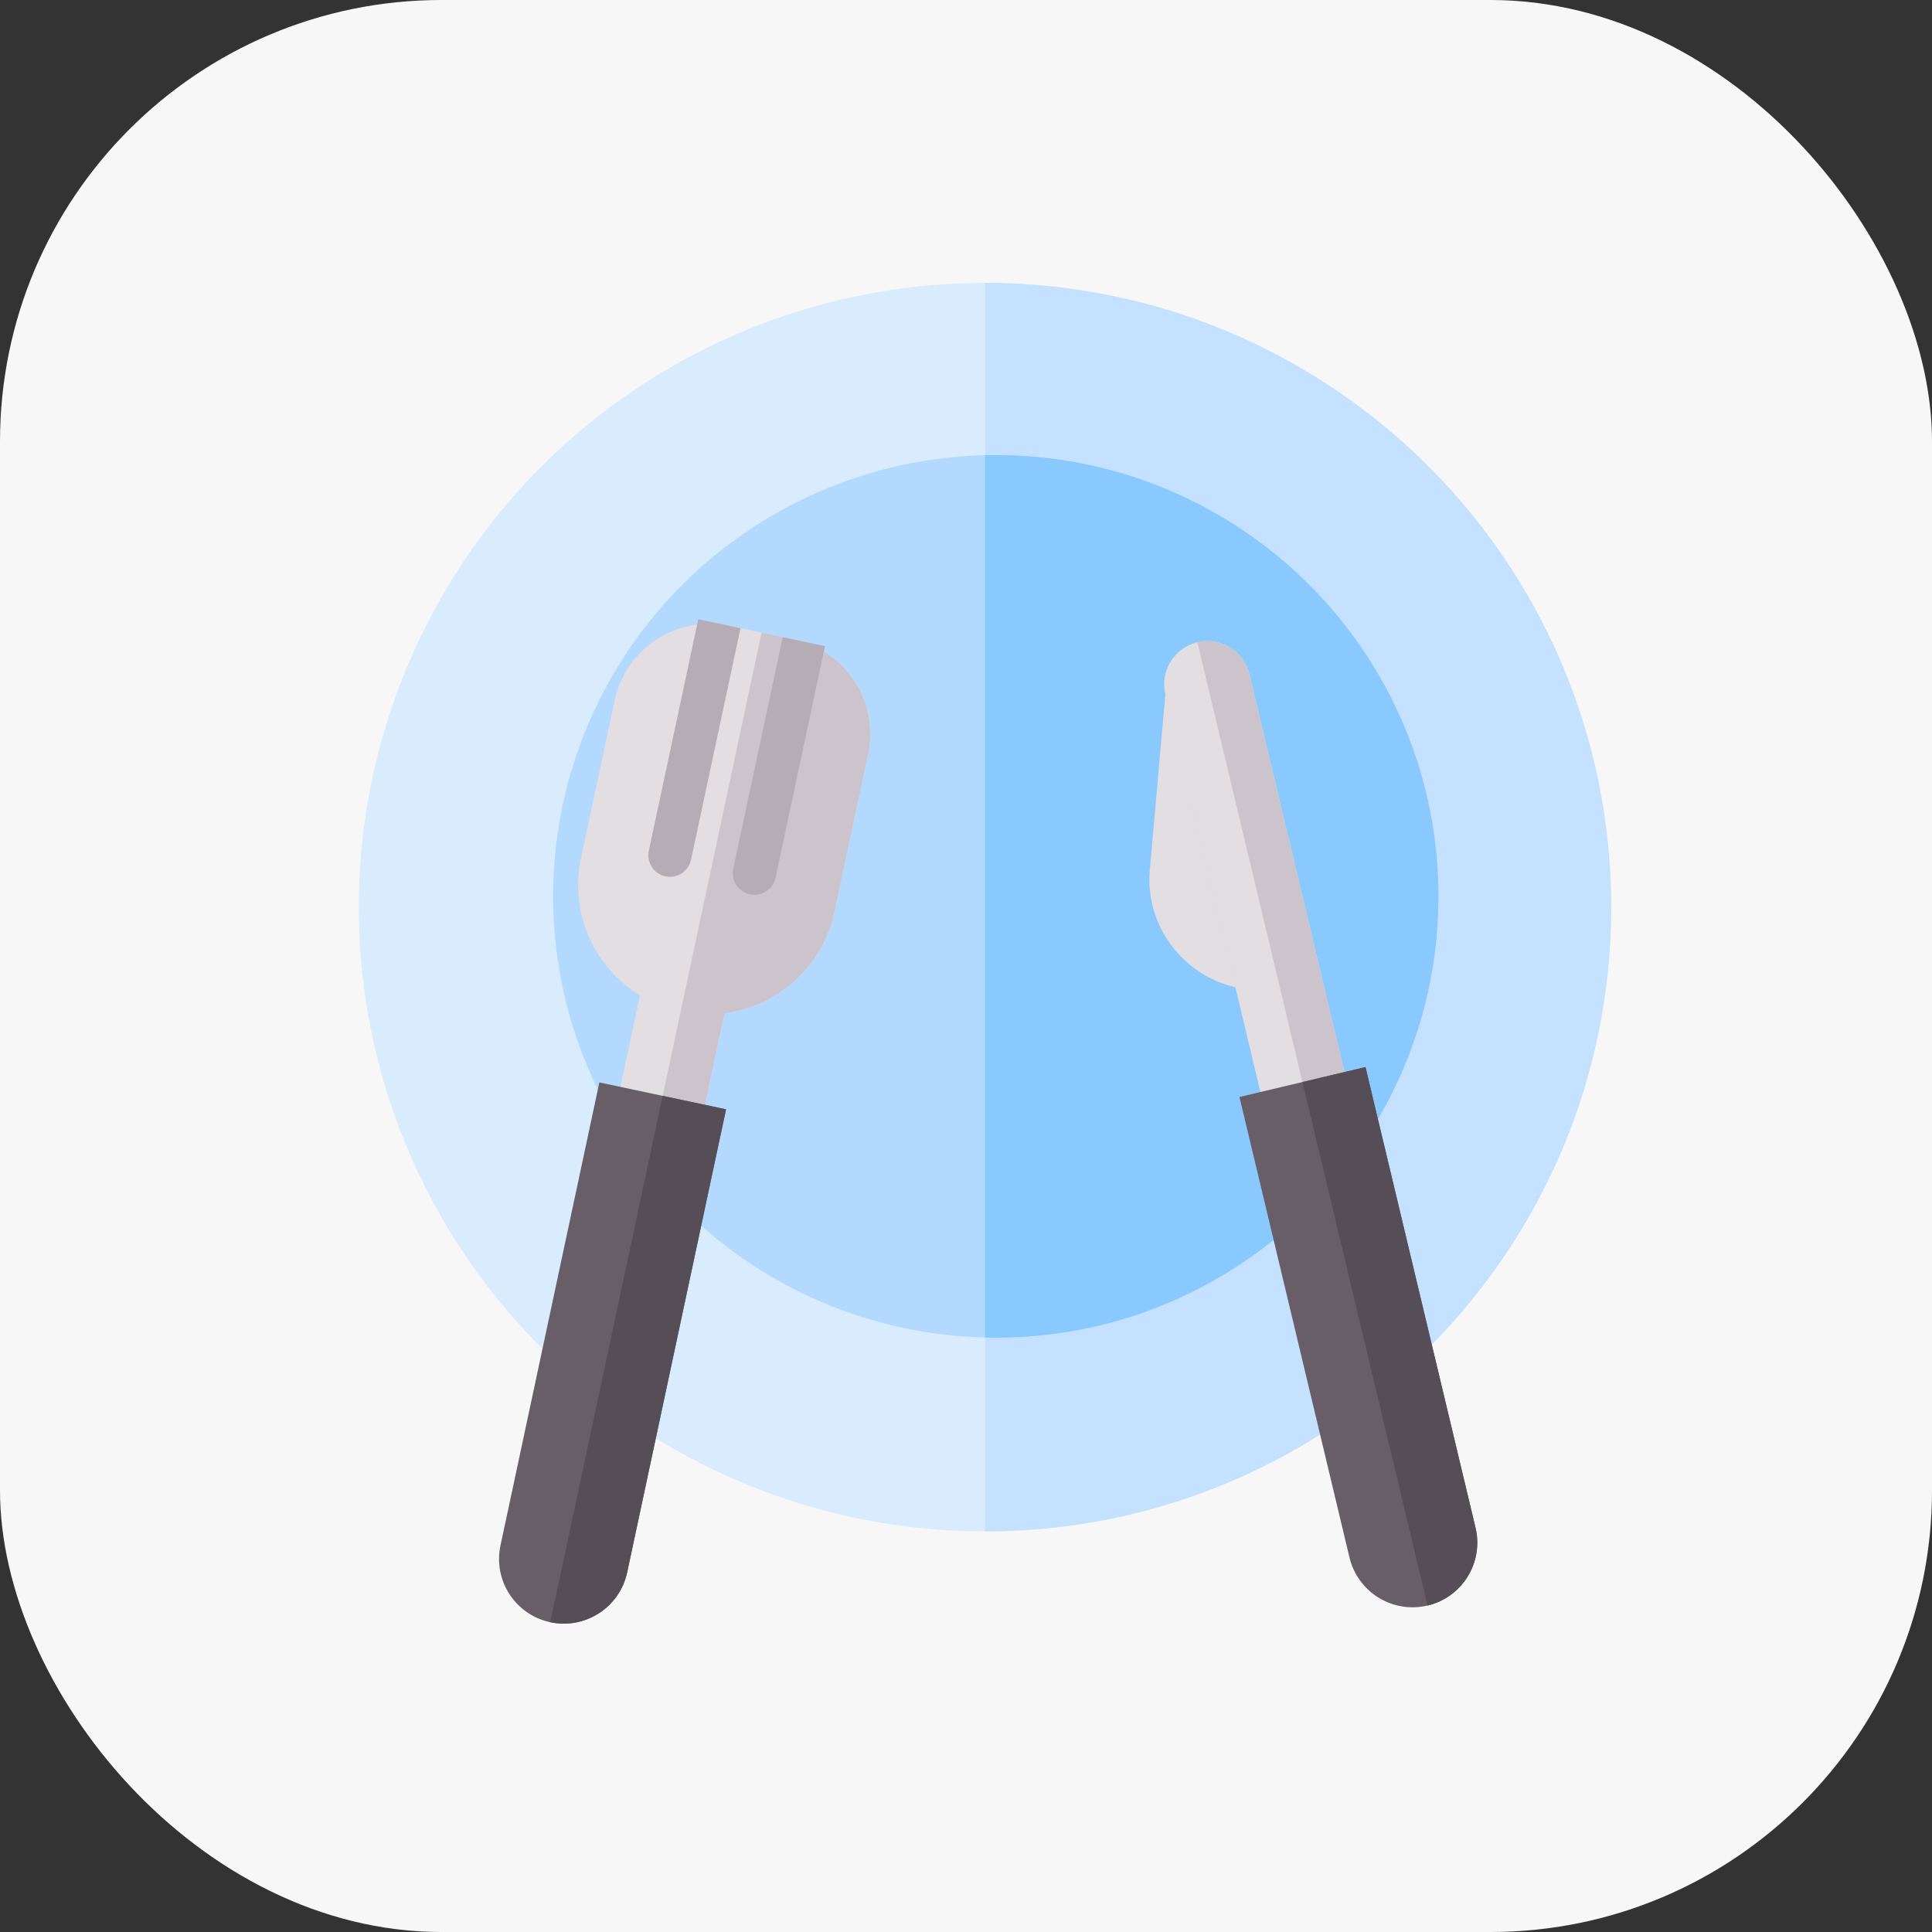 <svg width="35" height="35" viewBox="0 0 35 35" fill="none" xmlns="http://www.w3.org/2000/svg">
<rect x="0" y="0" width="35" height="35" fill="#333333" stroke="none"/>
<rect width="35" height="35" rx="8" fill="#F7F7F7"/>
<ellipse cx="17.844" cy="16.434" rx="11.344" ry="11.309" fill="#D8ECFE"/>
<path fill-rule="evenodd" clip-rule="evenodd" d="M17.844 27.743C24.109 27.743 29.188 22.68 29.188 16.434C29.188 10.188 24.109 5.125 17.844 5.125C17.844 5.125 17.844 5.125 17.844 5.125L17.844 27.743Z" fill="#C4E2FF"/>
<ellipse cx="18.039" cy="16.238" rx="8.019" ry="7.994" fill="#B3DAFE"/>
<path fill-rule="evenodd" clip-rule="evenodd" d="M17.844 24.231V8.247C17.909 8.246 17.974 8.245 18.039 8.245C22.468 8.245 26.058 11.824 26.058 16.239C26.058 20.654 22.468 24.233 18.039 24.233C17.974 24.233 17.909 24.233 17.844 24.231Z" fill="#8AC9FE"/>
<path fill-rule="evenodd" clip-rule="evenodd" d="M13.219 11.338C12.271 11.137 11.338 11.742 11.135 12.69L10.526 15.544C10.312 16.543 10.77 17.529 11.594 18.033L9.937 25.792L11.467 26.117L13.124 18.358C14.083 18.232 14.904 17.518 15.117 16.518L15.726 13.664C15.929 12.716 15.324 11.785 14.376 11.584L13.219 11.338Z" fill="#E2DEE2"/>
<path fill-rule="evenodd" clip-rule="evenodd" d="M10.702 25.954L13.797 11.461L14.376 11.584C15.324 11.785 15.929 12.716 15.726 13.664L15.117 16.519C14.903 17.518 14.083 18.232 13.124 18.358L11.467 26.117L10.702 25.954Z" fill="#CBC4CC"/>
<path d="M10.858 19.609L13.153 20.097L11.362 28.484C11.227 29.118 10.603 29.523 9.969 29.388C9.336 29.254 8.931 28.631 9.067 27.997L10.858 19.609Z" fill="#685E68"/>
<path d="M12.65 11.218L13.415 11.38L12.519 15.575C12.474 15.786 12.266 15.921 12.055 15.876C11.844 15.831 11.709 15.623 11.754 15.412L12.65 11.218Z" fill="#B5ADB6"/>
<path d="M14.18 11.543L14.945 11.705L14.05 15.9C14.005 16.111 13.797 16.246 13.585 16.201C13.374 16.156 13.239 15.949 13.284 15.737L14.18 11.543Z" fill="#B5ADB6"/>
<path fill-rule="evenodd" clip-rule="evenodd" d="M9.969 29.388L12.005 19.852L13.153 20.096L11.362 28.484C11.226 29.118 10.603 29.522 9.969 29.388Z" fill="#554E56"/>
<path fill-rule="evenodd" clip-rule="evenodd" d="M21.692 11.635C21.271 11.735 21.012 12.156 21.112 12.576L22.833 19.78C22.934 20.2 23.356 20.459 23.776 20.36C24.197 20.26 24.456 19.838 24.355 19.418L22.634 12.215C22.534 11.795 22.112 11.535 21.692 11.635ZM22.381 17.885L21.112 12.575L20.83 15.758C20.742 16.75 21.409 17.659 22.381 17.885Z" fill="#E2DEE2"/>
<path fill-rule="evenodd" clip-rule="evenodd" d="M23.777 20.361L21.692 11.636C22.112 11.536 22.534 11.796 22.635 12.216L24.356 19.419C24.456 19.839 24.197 20.261 23.777 20.361Z" fill="#CBC4CC"/>
<path d="M22.454 19.873L24.737 19.331L26.73 27.673C26.881 28.304 26.492 28.936 25.861 29.086C25.231 29.235 24.598 28.846 24.447 28.215L22.454 19.873Z" fill="#685E68"/>
<path fill-rule="evenodd" clip-rule="evenodd" d="M25.861 29.086L23.595 19.602L24.737 19.331L26.73 27.674C26.881 28.304 26.492 28.936 25.861 29.086C25.861 29.086 25.861 29.086 25.861 29.086Z" fill="#554E56"/>
</svg>
